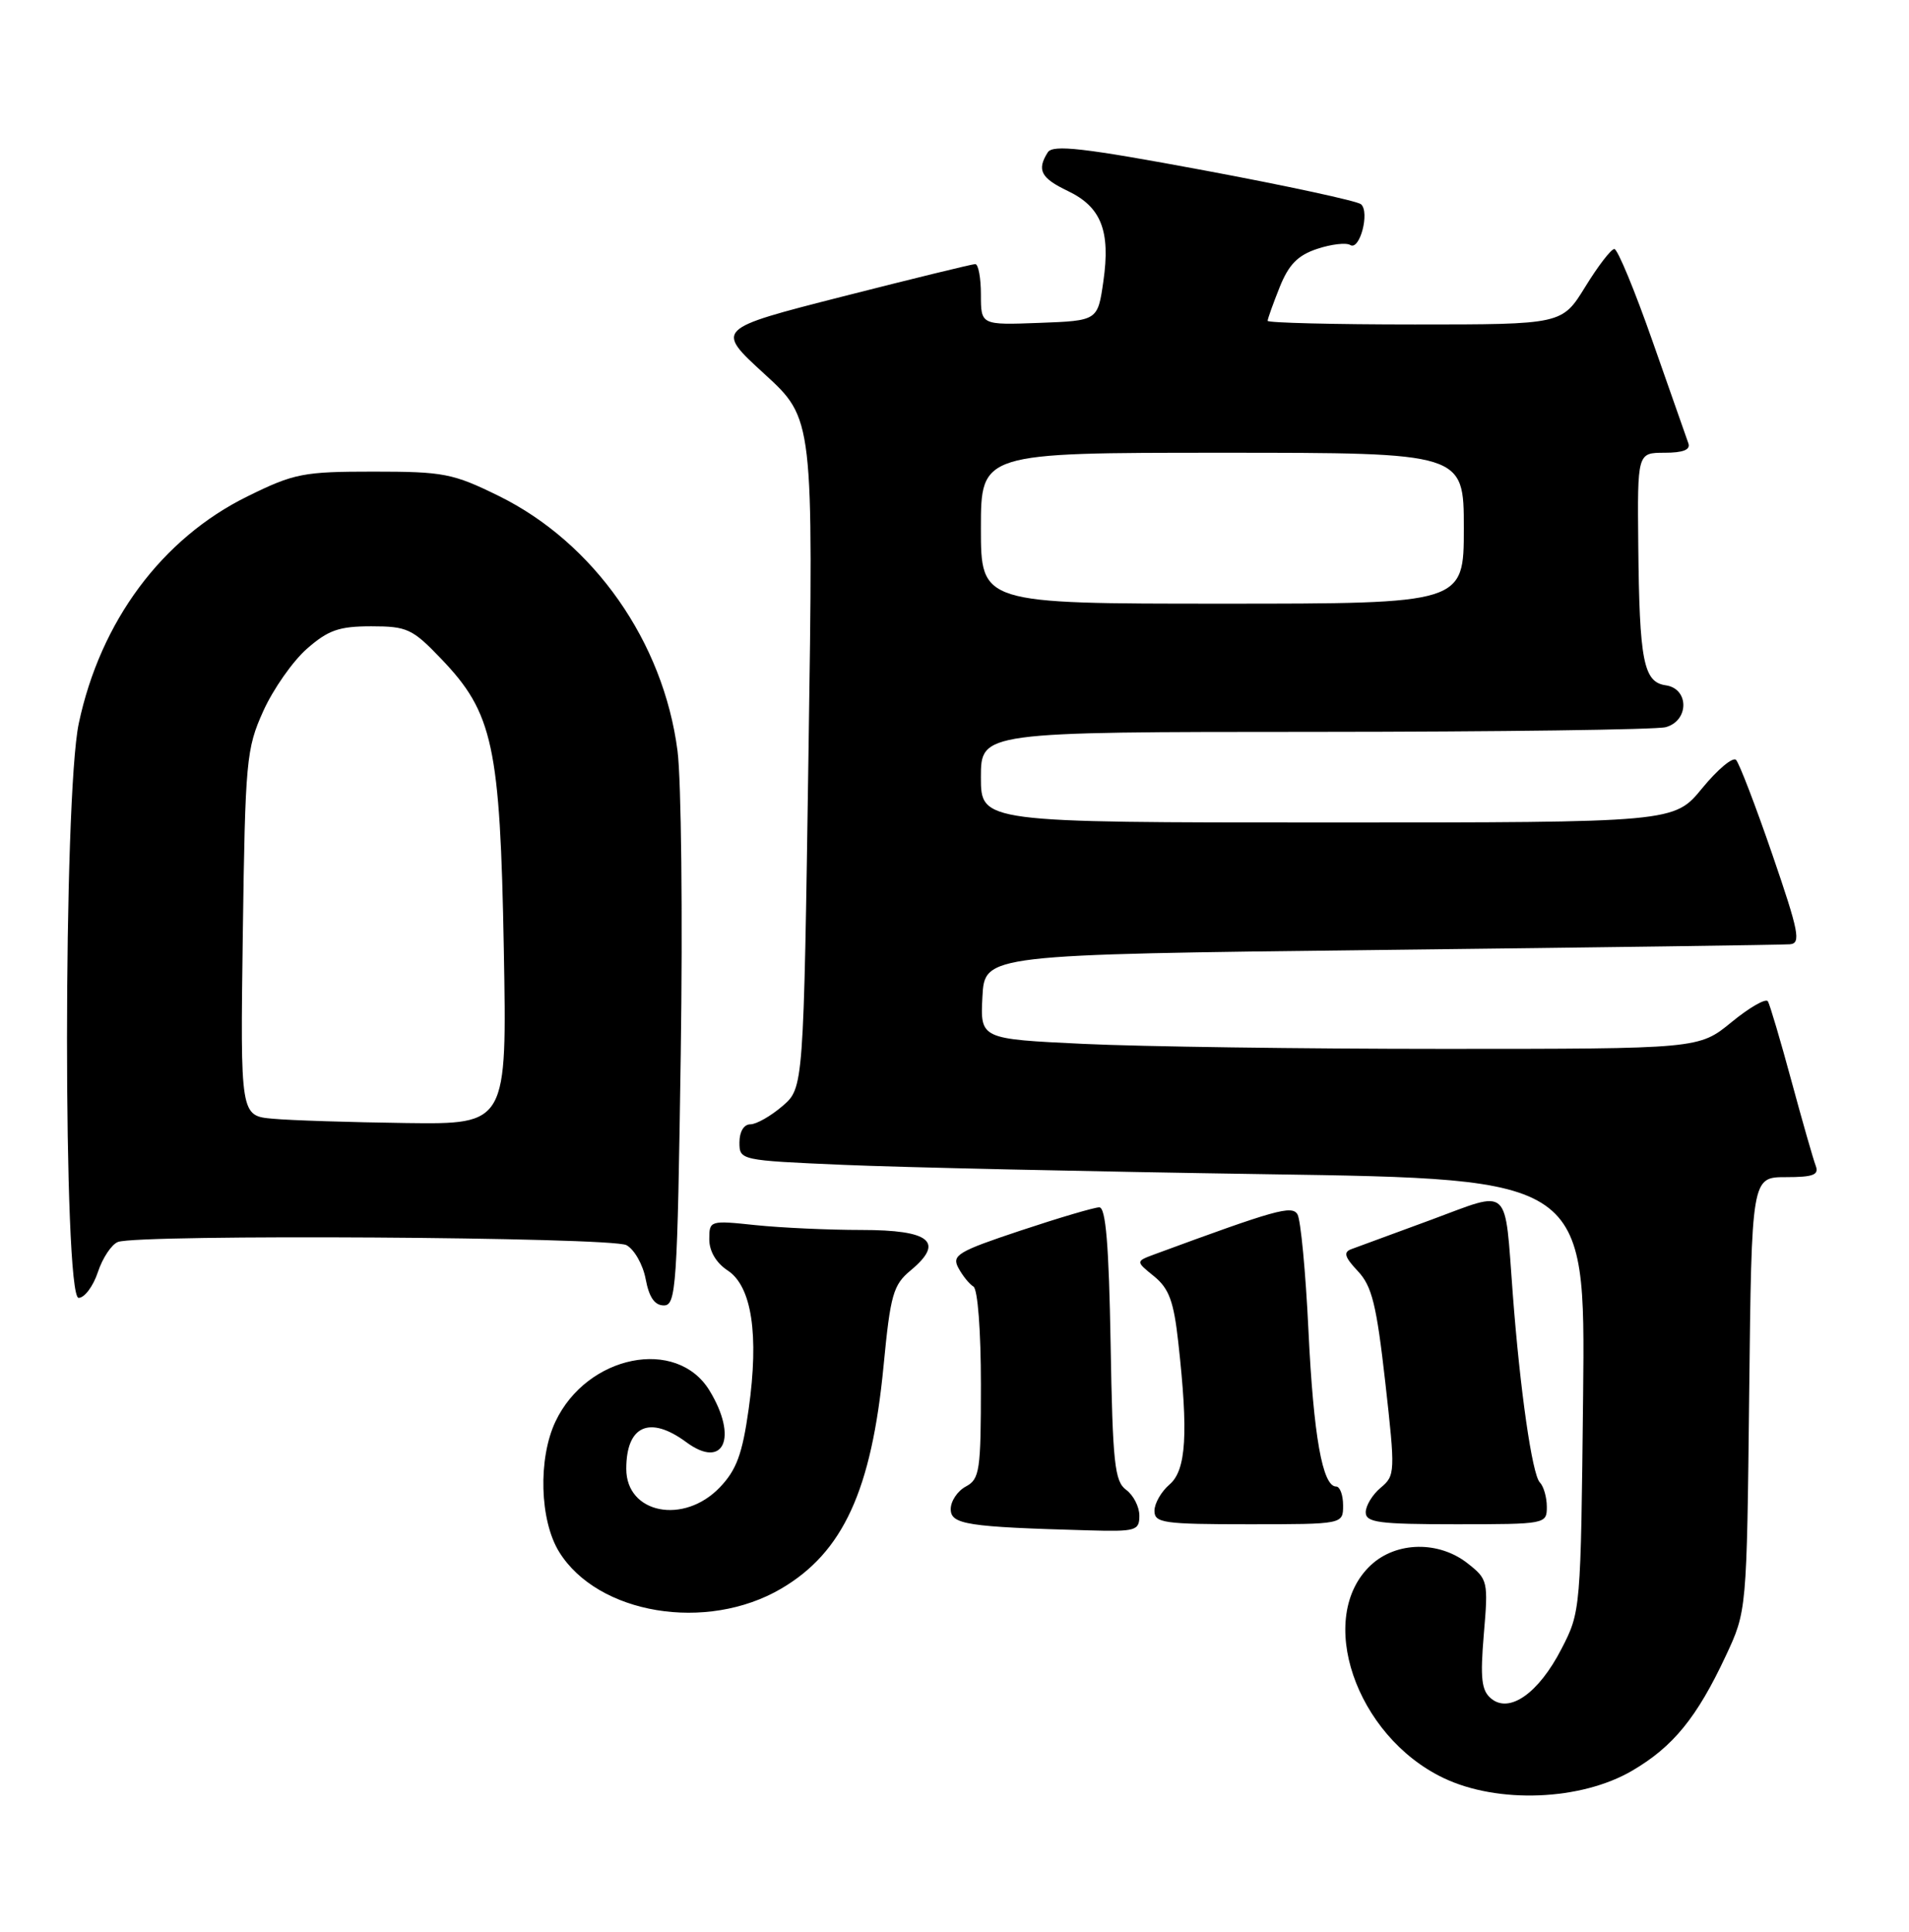 <?xml version="1.0" encoding="UTF-8" standalone="no"?>
<!DOCTYPE svg PUBLIC "-//W3C//DTD SVG 1.1//EN" "http://www.w3.org/Graphics/SVG/1.1/DTD/svg11.dtd" >
<svg xmlns="http://www.w3.org/2000/svg" xmlns:xlink="http://www.w3.org/1999/xlink" version="1.1" viewBox="0 0 253 256">
 <g >
 <path fill="currentColor"
d=" M 216.33 234.65 C 221.74 231.48 224.89 227.62 228.71 219.46 C 231.50 213.50 231.50 213.50 231.82 184.75 C 232.14 156.00 232.14 156.00 236.68 156.00 C 240.30 156.00 241.10 155.70 240.64 154.50 C 240.32 153.67 238.87 148.61 237.42 143.25 C 235.97 137.89 234.56 133.14 234.30 132.70 C 234.04 132.26 231.87 133.50 229.49 135.45 C 225.16 139.00 225.16 139.00 191.24 139.00 C 172.58 139.00 151.15 138.70 143.61 138.34 C 129.91 137.69 129.91 137.69 130.20 132.09 C 130.50 126.50 130.50 126.50 183.00 125.89 C 211.88 125.56 236.27 125.22 237.21 125.14 C 238.71 125.02 238.42 123.53 234.89 113.25 C 232.67 106.79 230.50 101.14 230.08 100.71 C 229.66 100.27 227.64 101.96 225.59 104.46 C 221.87 109.00 221.87 109.00 175.93 109.00 C 130.00 109.00 130.00 109.00 130.00 103.00 C 130.00 97.00 130.00 97.00 174.25 96.99 C 198.59 96.98 219.51 96.70 220.75 96.37 C 223.87 95.53 223.88 91.26 220.76 90.82 C 217.81 90.40 217.27 87.61 217.12 72.25 C 217.00 60.00 217.00 60.00 220.61 60.00 C 223.07 60.00 224.07 59.60 223.76 58.75 C 223.51 58.06 221.38 51.99 219.02 45.25 C 216.66 38.51 214.38 33.00 213.95 33.00 C 213.52 33.00 211.79 35.25 210.10 38.00 C 207.02 43.00 207.02 43.00 187.51 43.00 C 176.78 43.00 168.00 42.78 168.00 42.52 C 168.00 42.26 168.72 40.25 169.59 38.07 C 170.80 35.05 172.00 33.83 174.57 32.98 C 176.43 32.36 178.41 32.13 178.95 32.47 C 180.21 33.25 181.56 28.12 180.38 27.07 C 179.89 26.64 170.54 24.62 159.60 22.58 C 143.56 19.59 139.54 19.13 138.86 20.19 C 137.38 22.53 137.94 23.60 141.52 25.31 C 145.94 27.42 147.19 30.59 146.23 37.28 C 145.48 42.50 145.48 42.50 137.74 42.79 C 130.00 43.08 130.00 43.08 130.00 39.04 C 130.00 36.82 129.66 35.00 129.25 35.00 C 128.84 35.00 120.92 36.94 111.65 39.30 C 94.80 43.60 94.80 43.60 101.30 49.55 C 107.81 55.50 107.81 55.50 107.15 99.84 C 106.50 144.18 106.50 144.18 103.69 146.59 C 102.15 147.91 100.24 149.00 99.44 149.00 C 98.59 149.00 98.00 149.97 98.00 151.39 C 98.00 153.76 98.09 153.78 111.75 154.37 C 119.31 154.70 144.54 155.26 167.81 155.61 C 210.11 156.24 210.11 156.24 209.81 184.90 C 209.50 213.40 209.49 213.59 206.94 218.52 C 203.92 224.39 200.05 227.12 197.62 225.10 C 196.34 224.04 196.16 222.44 196.65 216.57 C 197.25 209.56 197.19 209.29 194.50 207.18 C 190.69 204.18 185.07 204.28 181.71 207.39 C 174.28 214.28 179.64 230.05 191.31 235.63 C 198.52 239.07 209.52 238.64 216.33 234.65 Z  M 103.52 210.54 C 111.73 205.73 115.51 197.51 117.10 181.00 C 118.01 171.55 118.37 170.28 120.70 168.35 C 125.22 164.59 123.29 163.00 114.18 163.00 C 109.84 163.00 103.53 162.71 100.15 162.36 C 94.07 161.72 94.00 161.74 94.00 164.24 C 94.00 165.82 94.92 167.37 96.44 168.37 C 99.63 170.46 100.61 176.87 99.22 186.74 C 98.38 192.71 97.61 194.80 95.40 197.11 C 90.62 202.10 83.00 200.60 83.00 194.66 C 83.00 188.92 86.10 187.54 90.95 191.12 C 95.92 194.80 97.84 190.53 94.03 184.28 C 89.69 177.17 77.81 179.56 73.62 188.38 C 71.29 193.30 71.52 201.48 74.10 205.66 C 79.22 213.94 93.64 216.33 103.52 210.54 Z  M 151.00 200.86 C 151.00 199.68 150.21 198.15 149.25 197.44 C 147.72 196.32 147.46 193.93 147.19 178.08 C 146.96 164.99 146.55 160.00 145.69 160.00 C 145.04 160.00 140.34 161.39 135.26 163.08 C 126.94 165.85 126.11 166.35 127.01 168.02 C 127.56 169.05 128.46 170.17 129.01 170.50 C 129.58 170.86 130.00 176.38 130.00 183.52 C 130.00 194.91 129.84 196.02 128.00 197.00 C 126.90 197.59 126.00 198.93 126.00 199.99 C 126.00 202.03 128.13 202.36 144.25 202.81 C 150.54 202.99 151.00 202.85 151.00 200.86 Z  M 178.00 199.50 C 178.00 198.12 177.58 197.00 177.08 197.00 C 175.27 197.00 174.08 190.30 173.41 176.34 C 173.04 168.55 172.38 161.61 171.95 160.92 C 171.20 159.71 169.07 160.31 153.00 166.23 C 150.50 167.16 150.50 167.16 152.96 169.15 C 154.93 170.76 155.56 172.47 156.15 177.83 C 157.51 190.00 157.21 194.84 155.00 196.73 C 153.90 197.67 153.00 199.24 153.00 200.22 C 153.00 201.83 154.19 202.00 165.50 202.00 C 178.00 202.00 178.00 202.00 178.00 199.50 Z  M 205.00 199.70 C 205.00 198.43 204.58 196.97 204.07 196.45 C 203.06 195.42 201.45 184.22 200.49 171.50 C 199.38 156.87 200.31 157.72 189.70 161.64 C 184.64 163.50 179.87 165.26 179.10 165.54 C 178.01 165.94 178.20 166.59 179.95 168.45 C 181.83 170.44 182.43 172.91 183.59 183.17 C 184.93 195.13 184.91 195.55 182.98 197.16 C 181.89 198.07 181.00 199.54 181.00 200.41 C 181.00 201.77 182.70 202.00 193.00 202.00 C 204.86 202.00 205.00 201.97 205.00 199.70 Z  M 90.22 139.75 C 90.49 121.46 90.29 103.35 89.79 99.50 C 87.92 85.05 78.72 71.94 66.11 65.73 C 60.03 62.74 58.80 62.50 49.51 62.50 C 40.19 62.50 38.99 62.73 32.80 65.78 C 21.46 71.36 13.31 82.33 10.44 95.87 C 8.37 105.63 8.36 172.00 10.42 172.00 C 11.20 172.00 12.35 170.46 12.97 168.59 C 13.59 166.71 14.79 164.91 15.63 164.59 C 18.37 163.54 81.00 163.93 83.02 165.01 C 84.06 165.57 85.21 167.59 85.57 169.51 C 86.02 171.92 86.76 173.00 87.98 173.00 C 89.61 173.00 89.77 170.62 90.22 139.75 Z  M 130.00 70.00 C 130.00 60.00 130.00 60.00 162.00 60.00 C 194.00 60.00 194.00 60.00 194.00 70.00 C 194.00 80.00 194.00 80.00 162.00 80.00 C 130.00 80.00 130.00 80.00 130.00 70.00 Z  M 36.17 148.26 C 31.85 147.88 31.85 147.88 32.18 123.69 C 32.50 100.78 32.64 99.22 34.89 94.24 C 36.19 91.35 38.79 87.64 40.66 85.99 C 43.50 83.50 44.93 83.00 49.21 83.00 C 53.95 83.00 54.66 83.33 58.45 87.29 C 65.35 94.48 66.28 98.81 66.77 125.75 C 67.19 149.00 67.19 149.00 53.84 148.83 C 46.50 148.73 38.55 148.48 36.17 148.26 Z "/>
</g>
</svg>